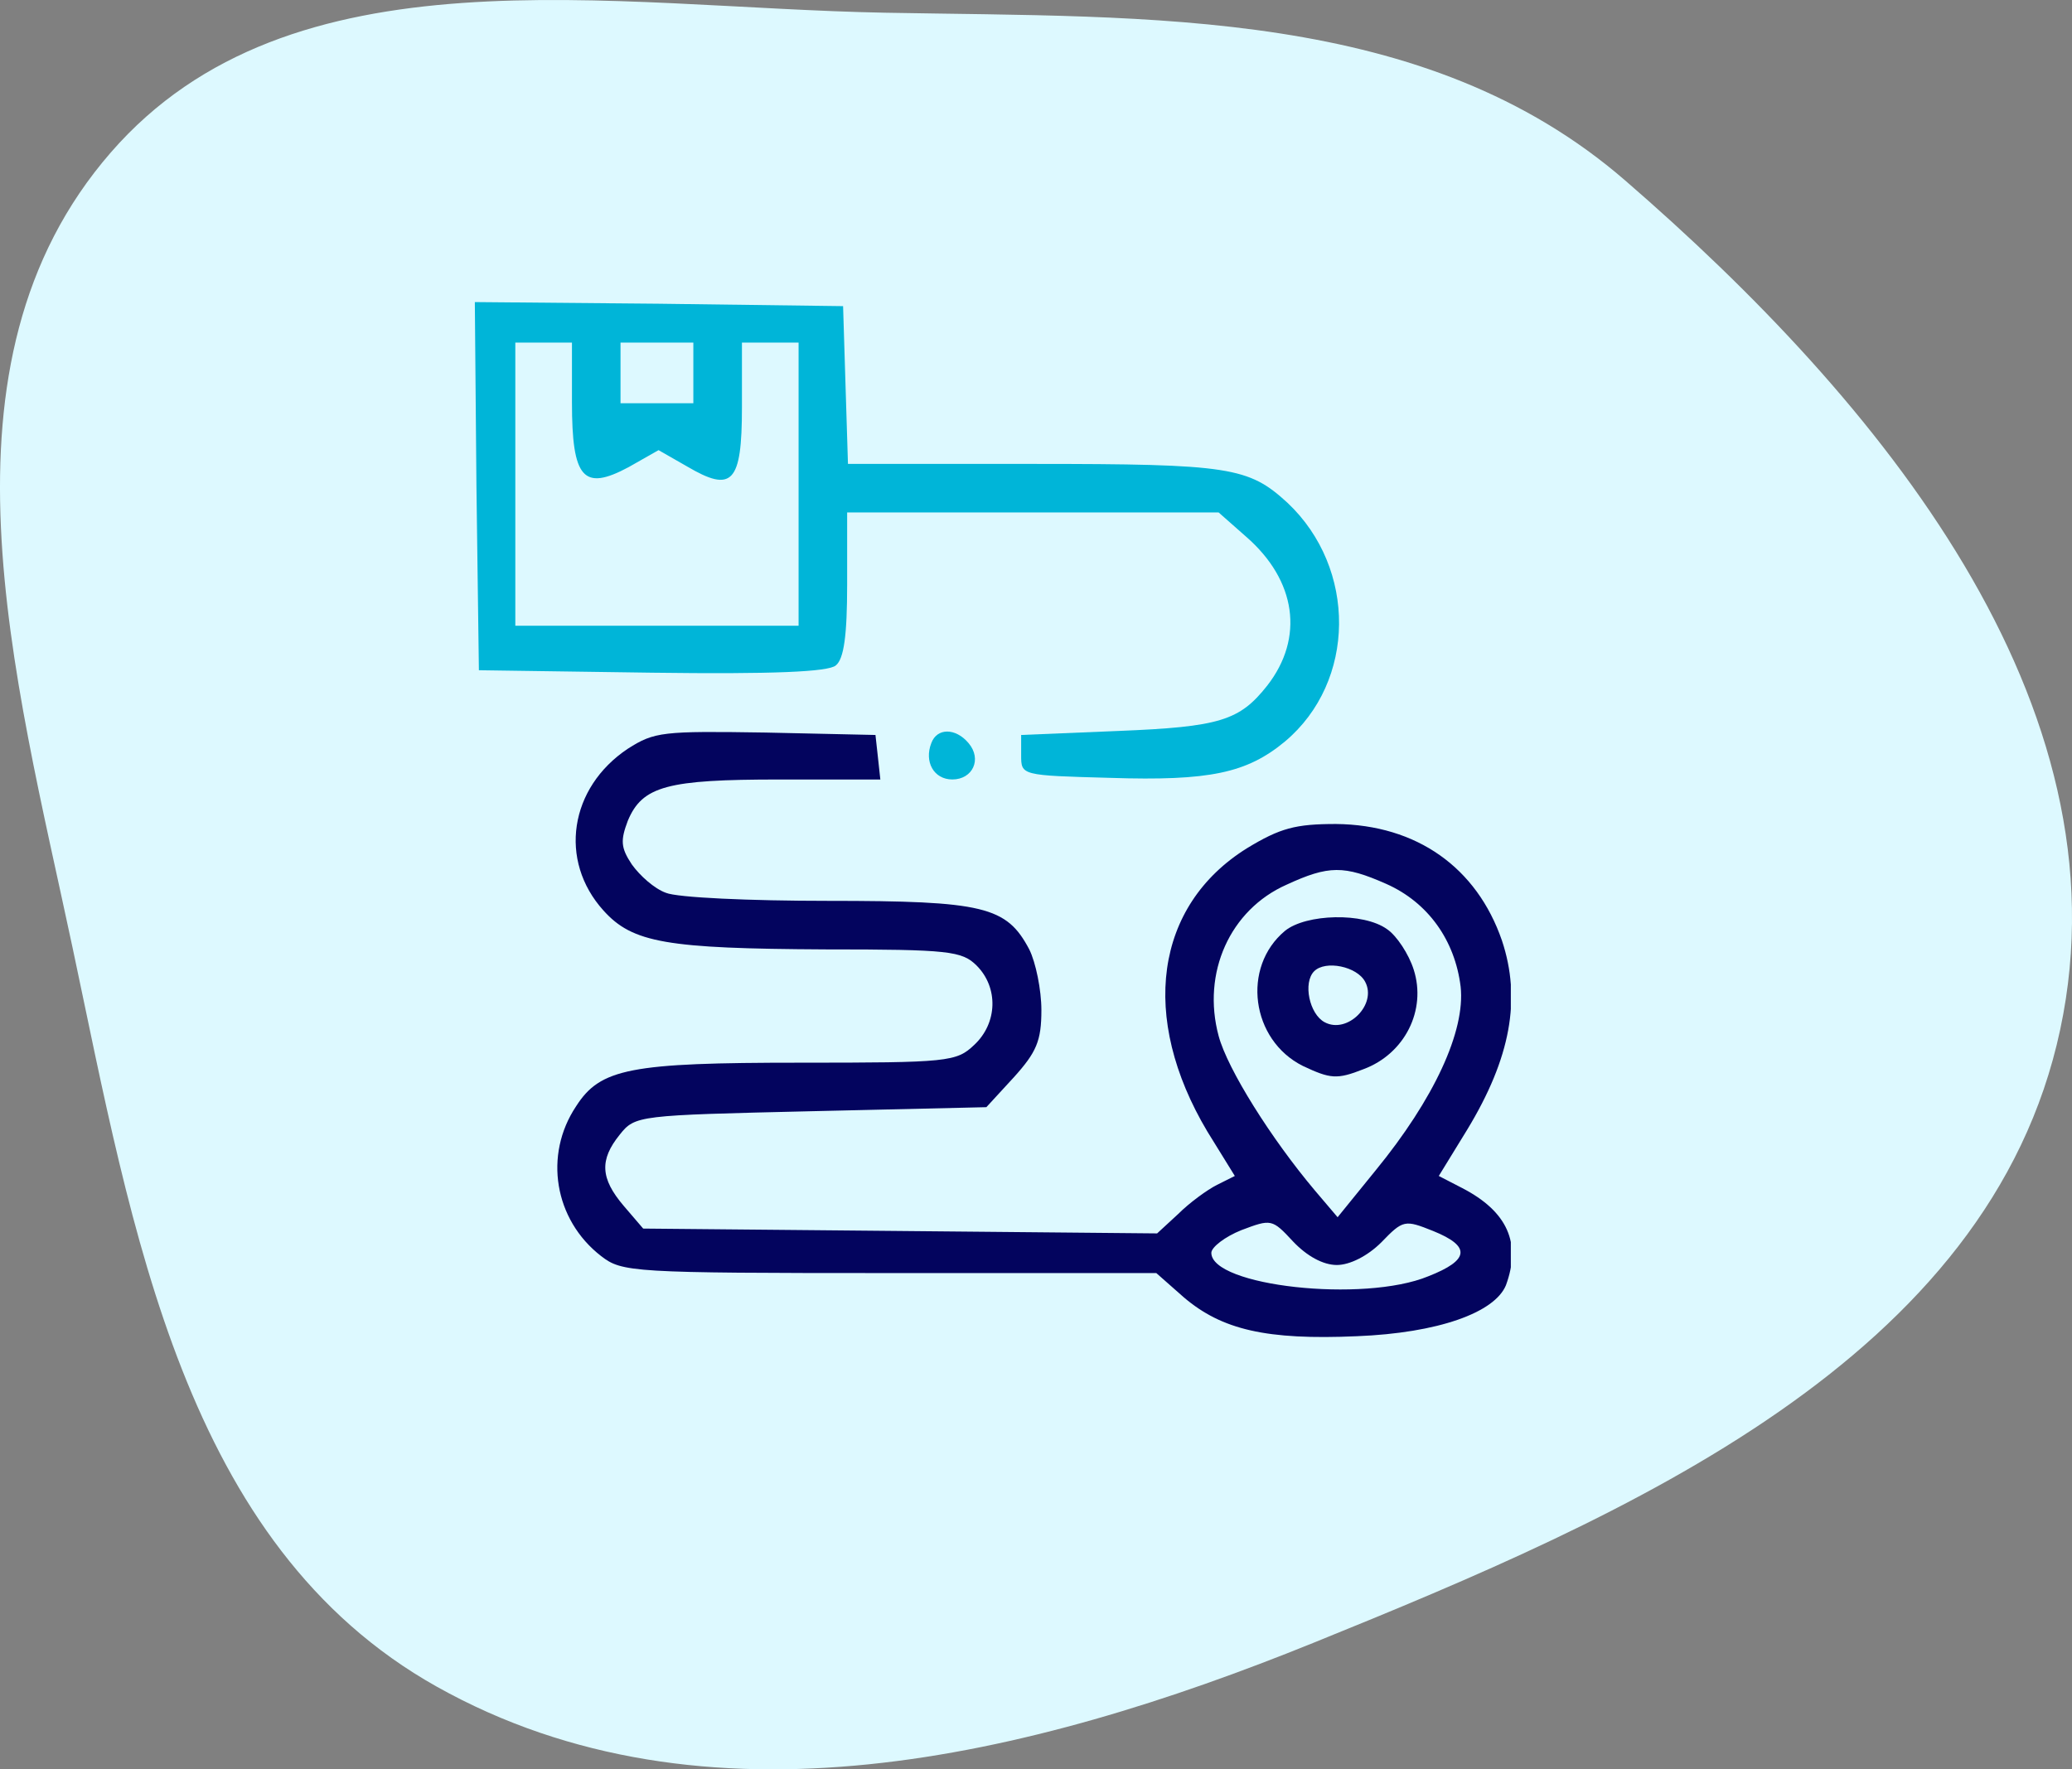 <svg width="48" height="41" viewBox="0 0 48 41" fill="none" xmlns="http://www.w3.org/2000/svg">
<rect x="0" y="0" width="48" height="41" fill="#808080" stroke="none"/>
<path fill-rule="evenodd" clip-rule="evenodd" d="M20.518 0.295C26.68 0.409 33.009 0.164 37.648 4.181C43.53 9.274 49.341 16.286 47.727 23.856C46.098 31.495 37.721 35.114 30.422 38.07C23.824 40.742 16.324 42.562 10.12 39.085C4.248 35.794 3.071 28.502 1.682 21.964C0.337 15.631 -1.697 8.437 2.567 3.533C6.741 -1.27 14.12 0.177 20.518 0.295Z" fill="#DDF9FF"/>
<g clip-path="url(#clip0_103_277)">
<path d="M11.037 11.256L11.094 15.531L15.106 15.588C17.9 15.625 19.194 15.569 19.363 15.419C19.55 15.269 19.625 14.725 19.625 13.544V11.875H23.938H28.231L28.869 12.438C30.031 13.45 30.219 14.781 29.356 15.888C28.719 16.694 28.269 16.844 25.906 16.938L23.656 17.031V17.5C23.656 17.969 23.656 17.969 25.719 18.025C28.025 18.1 28.887 17.913 29.769 17.181C31.419 15.794 31.438 13.169 29.825 11.65C28.925 10.825 28.494 10.75 23.938 10.75H19.644L19.587 8.913L19.531 7.094L15.256 7.038L11 7L11.037 11.256ZM13.25 9.325C13.25 11.088 13.512 11.388 14.562 10.825L15.256 10.431L15.912 10.806C16.962 11.425 17.188 11.2 17.188 9.438V7.938H17.844H18.5V11.219V14.5H15.219H11.938V11.219V7.938H12.594H13.25V9.325ZM16.062 8.631V9.344H15.219H14.375V8.631V7.938H15.219H16.062V8.631Z" fill="#00B5D8"/>
<path d="M14.544 17.35C13.194 18.25 12.931 19.938 13.981 21.1C14.656 21.85 15.444 21.981 19.119 22C21.987 22 22.287 22.038 22.625 22.375C23.131 22.881 23.112 23.706 22.569 24.213C22.156 24.606 21.969 24.625 18.537 24.625C14.6 24.625 13.906 24.756 13.344 25.638C12.594 26.763 12.837 28.263 13.925 29.106C14.412 29.481 14.619 29.5 20.619 29.5H26.787L27.425 30.063C28.306 30.813 29.337 31.056 31.437 30.963C33.312 30.888 34.625 30.419 34.887 29.781C35.244 28.806 34.925 28.075 33.875 27.531L33.331 27.25L33.987 26.181C35 24.513 35.244 23.144 34.794 21.794C34.212 20.106 32.825 19.113 30.95 19.094C30.012 19.094 29.656 19.188 28.887 19.656C26.75 20.988 26.394 23.575 27.969 26.219L28.606 27.25L28.194 27.456C27.969 27.569 27.556 27.869 27.294 28.131L26.806 28.581L20.862 28.525L14.9 28.469L14.45 27.944C13.906 27.306 13.887 26.875 14.356 26.294C14.712 25.844 14.787 25.844 18.781 25.75L22.85 25.656L23.487 24.963C24.012 24.381 24.125 24.119 24.125 23.406C24.125 22.938 23.994 22.3 23.844 22C23.319 21.006 22.794 20.875 19.175 20.875C17.375 20.875 15.687 20.8 15.425 20.688C15.162 20.594 14.825 20.294 14.637 20.031C14.375 19.638 14.375 19.469 14.544 19.019C14.881 18.213 15.462 18.063 18.05 18.063H20.394L20.337 17.538L20.281 17.031L17.731 16.975C15.35 16.938 15.162 16.956 14.544 17.35ZM32.112 20.481C33.087 20.913 33.706 21.794 33.837 22.863C33.95 23.894 33.219 25.469 31.869 27.119L30.987 28.206L30.462 27.588C29.45 26.388 28.437 24.775 28.231 24.006C27.837 22.544 28.494 21.081 29.806 20.5C30.781 20.05 31.137 20.05 32.112 20.481ZM30.969 29.313C31.269 29.313 31.681 29.106 32 28.788C32.506 28.263 32.544 28.263 33.2 28.525C34.081 28.881 34.044 29.2 33.087 29.575C31.587 30.194 28.062 29.8 28.062 29.031C28.062 28.9 28.381 28.656 28.756 28.506C29.45 28.244 29.469 28.244 29.956 28.769C30.275 29.106 30.65 29.313 30.969 29.313Z" fill="#03045E"/>
<path d="M29.769 21.569C28.756 22.413 28.982 24.1 30.181 24.7C30.819 25 30.969 25.019 31.588 24.775C32.544 24.419 33.05 23.406 32.75 22.469C32.638 22.113 32.356 21.681 32.132 21.531C31.588 21.138 30.256 21.175 29.769 21.569ZM31.625 22.75C31.907 23.275 31.213 23.969 30.688 23.688C30.331 23.5 30.181 22.769 30.444 22.506C30.706 22.244 31.438 22.394 31.625 22.75Z" fill="#03045E"/>
<path d="M21.575 17.219C21.406 17.65 21.631 18.062 22.062 18.062C22.531 18.062 22.756 17.594 22.437 17.219C22.137 16.863 21.706 16.863 21.575 17.219Z" fill="#00B5D8"/>
</g>
<defs>
<clipPath id="clip0_103_277">
<rect width="24" height="24" fill="white" transform="translate(11 7)"/>
</clipPath>
</defs>
</svg>
